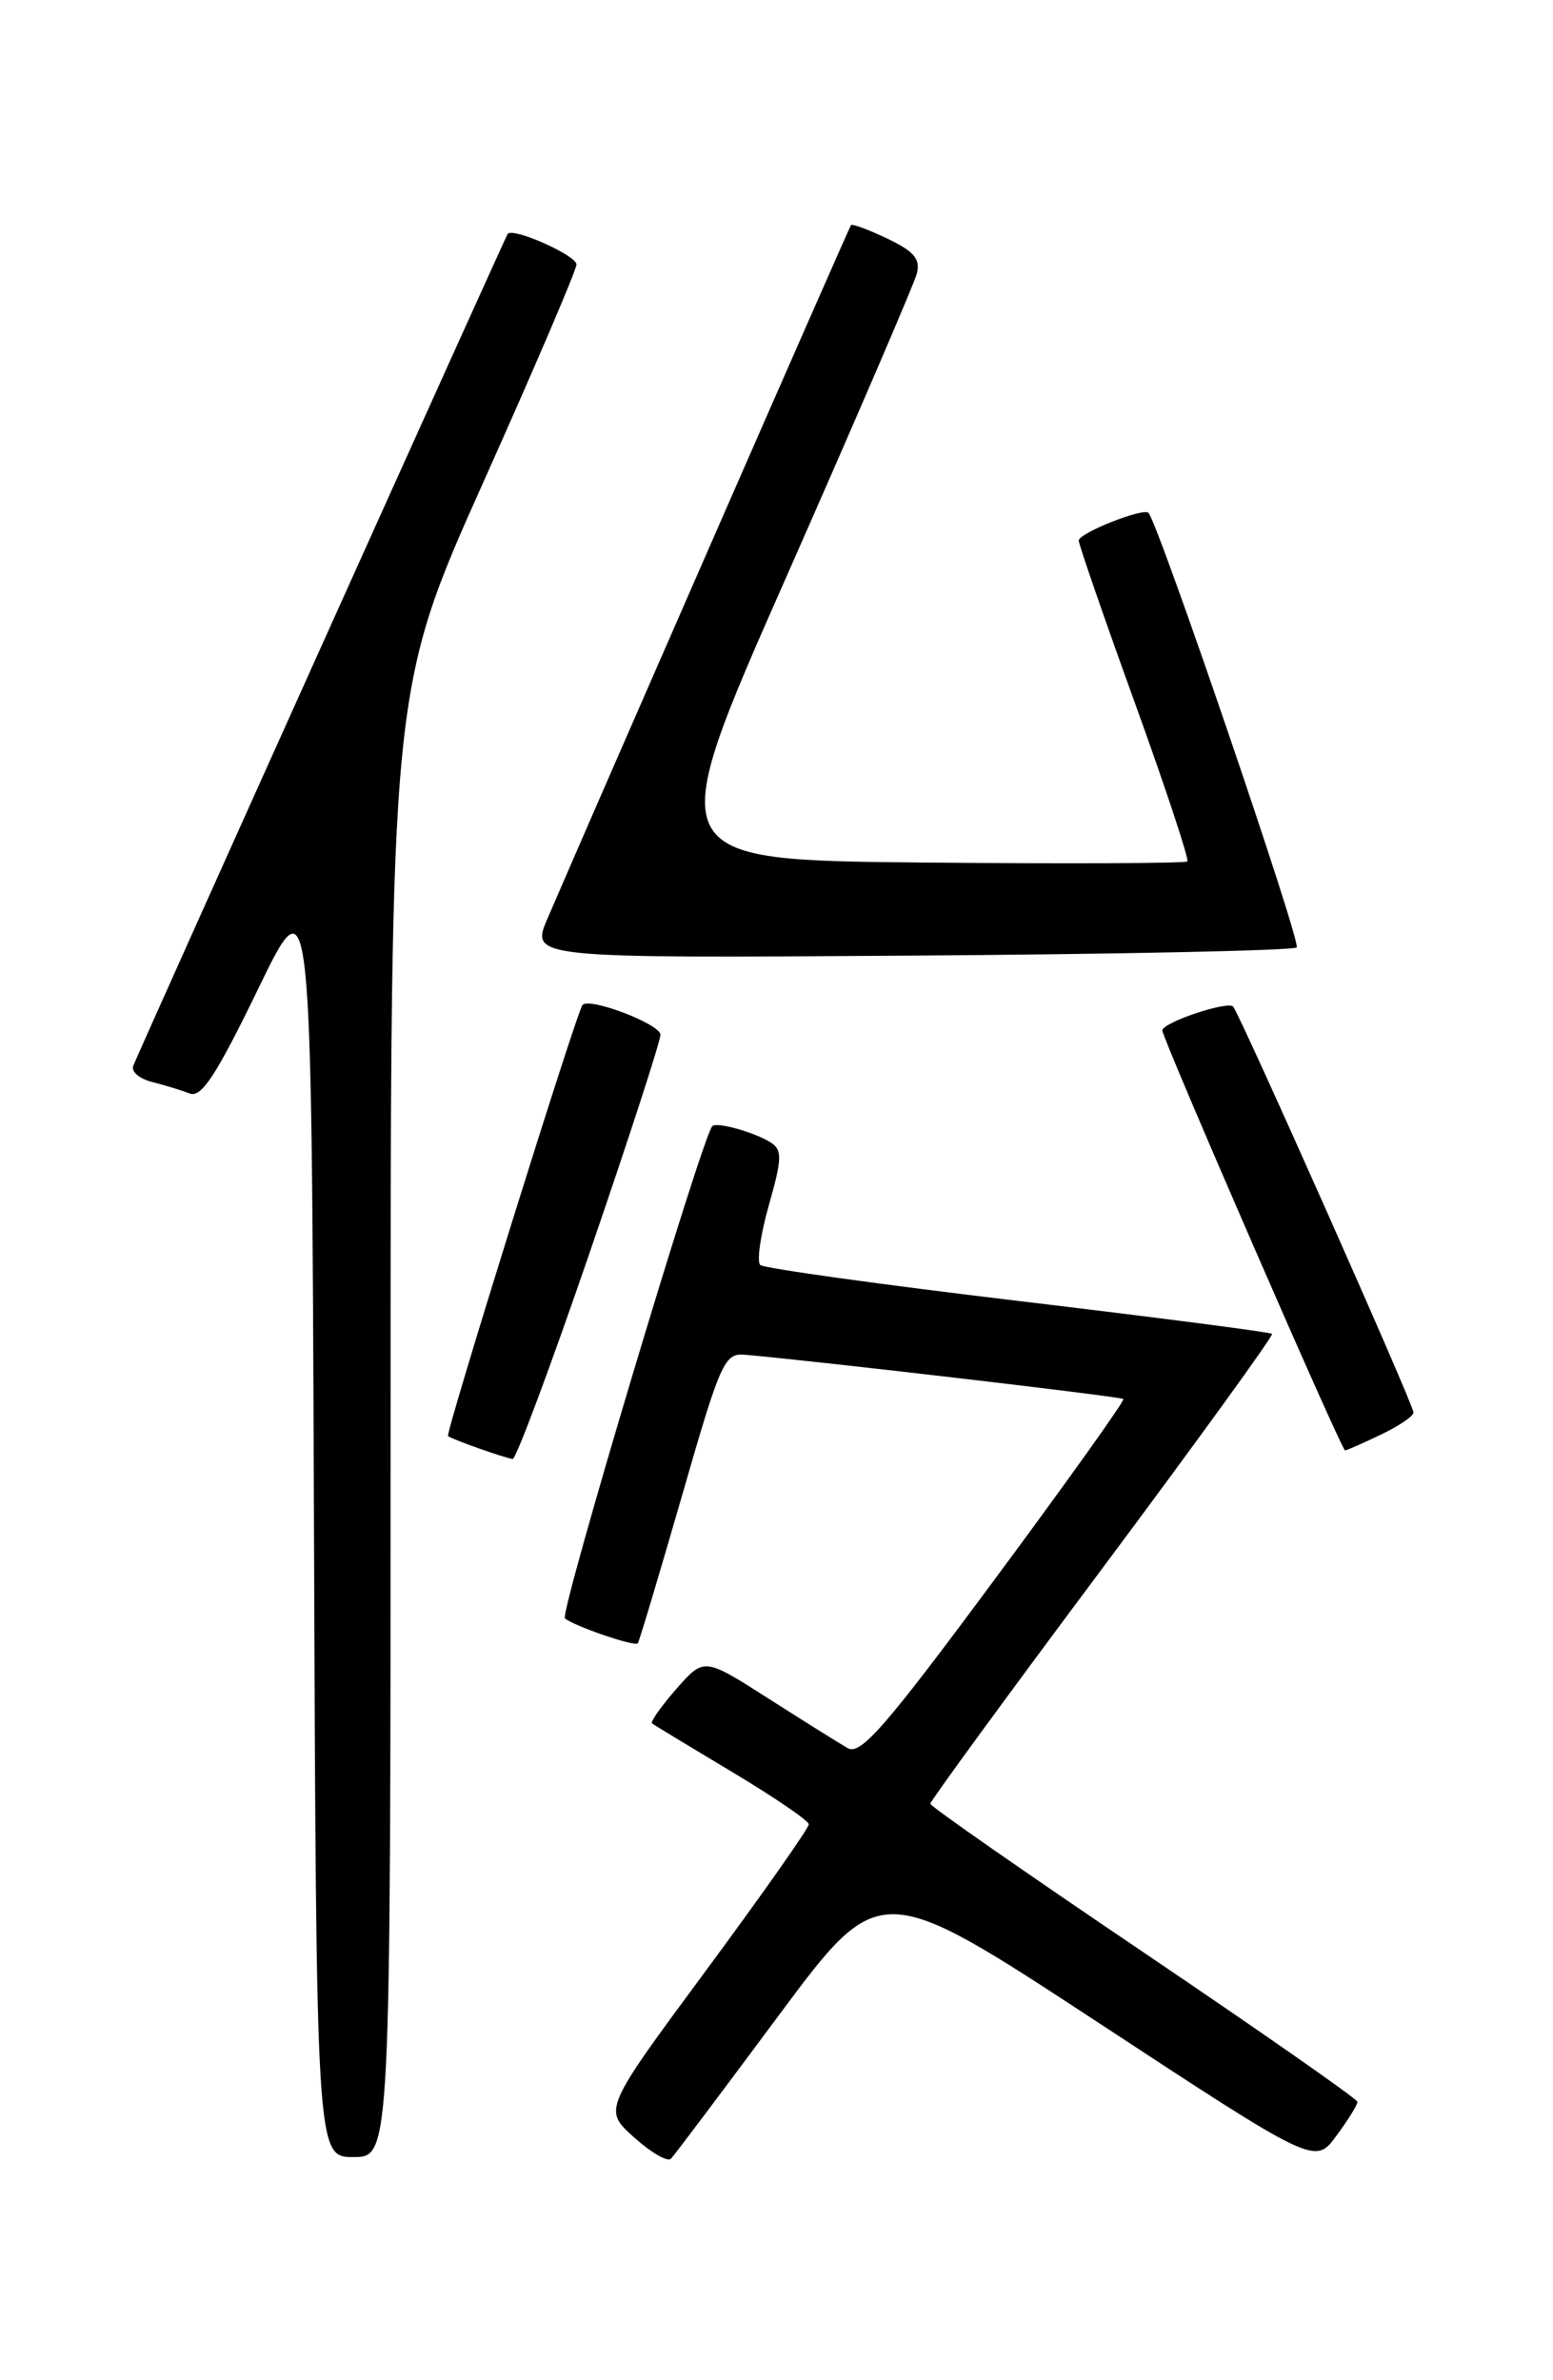 <?xml version="1.0" encoding="UTF-8" standalone="no"?>
<!DOCTYPE svg PUBLIC "-//W3C//DTD SVG 1.1//EN" "http://www.w3.org/Graphics/SVG/1.1/DTD/svg11.dtd" >
<svg xmlns="http://www.w3.org/2000/svg" xmlns:xlink="http://www.w3.org/1999/xlink" version="1.1" viewBox="0 0 167 256">
 <g >
 <path fill="currentColor"
d=" M 83.70 216.82 C 94.61 202.13 94.61 202.13 118.01 217.48 C 141.41 232.84 141.41 232.84 143.70 229.72 C 144.97 228.01 145.99 226.36 145.97 226.06 C 145.95 225.75 135.61 218.53 122.99 210.00 C 110.37 201.47 100.04 194.28 100.04 194.00 C 100.03 193.72 108.37 182.31 118.57 168.64 C 128.77 154.96 136.97 143.63 136.79 143.46 C 136.62 143.28 124.33 141.69 109.49 139.92 C 94.64 138.15 82.17 136.41 81.76 136.06 C 81.36 135.71 81.77 132.82 82.68 129.62 C 84.09 124.65 84.13 123.69 82.91 122.90 C 81.20 121.79 77.03 120.62 76.59 121.13 C 75.42 122.52 60.15 173.53 60.75 174.06 C 61.65 174.86 68.22 177.12 68.58 176.75 C 68.72 176.61 70.84 169.52 73.30 161.00 C 77.50 146.40 77.89 145.51 80.13 145.71 C 88.15 146.42 120.54 150.21 120.80 150.47 C 120.97 150.64 114.74 159.37 106.96 169.87 C 95.21 185.75 92.54 188.81 91.16 188.02 C 90.25 187.50 86.40 185.09 82.61 182.67 C 75.71 178.26 75.71 178.26 72.72 181.66 C 71.08 183.54 69.91 185.20 70.12 185.36 C 70.33 185.53 74.20 187.87 78.72 190.58 C 83.25 193.29 86.96 195.82 86.97 196.21 C 86.99 196.61 82.02 203.67 75.93 211.92 C 64.86 226.90 64.86 226.90 68.18 229.88 C 70.01 231.52 71.79 232.56 72.15 232.18 C 72.51 231.81 77.71 224.89 83.70 216.82 Z  M 42.00 153.08 C 42.00 74.15 42.00 74.15 51.99 51.83 C 57.49 39.55 61.99 29.03 61.99 28.45 C 62.00 27.47 55.15 24.42 54.59 25.16 C 54.34 25.50 15.19 112.48 14.33 114.63 C 14.08 115.25 14.99 116.03 16.35 116.37 C 17.70 116.71 19.53 117.27 20.41 117.61 C 21.66 118.09 23.26 115.64 27.76 106.36 C 33.50 94.50 33.50 94.50 33.76 163.25 C 34.01 232.00 34.01 232.00 38.01 232.00 C 42.00 232.00 42.00 232.00 42.00 153.08 Z  M 63.40 134.75 C 67.60 122.51 71.03 111.96 71.02 111.29 C 71.00 110.14 63.37 107.23 62.64 108.09 C 62.00 108.85 47.86 154.19 48.18 154.46 C 48.59 154.80 54.29 156.82 55.13 156.92 C 55.48 156.96 59.20 146.99 63.40 134.75 Z  M 148.47 154.31 C 150.41 153.39 152.00 152.31 152.00 151.92 C 152.00 151.07 133.27 108.94 132.60 108.26 C 131.97 107.63 125.00 109.98 124.99 110.83 C 124.99 111.70 144.26 156.00 144.64 156.00 C 144.80 156.00 146.52 155.24 148.47 154.31 Z  M 139.44 101.90 C 139.95 101.39 124.53 56.20 123.50 55.16 C 122.92 54.59 116.00 57.34 116.00 58.14 C 116.00 58.55 118.71 66.40 122.03 75.58 C 125.35 84.76 127.89 92.45 127.68 92.65 C 127.47 92.86 114.66 92.91 99.21 92.77 C 71.11 92.50 71.11 92.50 84.58 62.00 C 91.98 45.23 98.28 30.58 98.58 29.46 C 99.00 27.86 98.32 27.05 95.43 25.67 C 93.41 24.70 91.64 24.05 91.51 24.21 C 91.30 24.46 63.81 87.30 58.88 98.78 C 57.04 103.06 57.04 103.06 97.94 102.78 C 120.43 102.63 139.11 102.23 139.44 101.90 Z "/>
</g>
</svg>